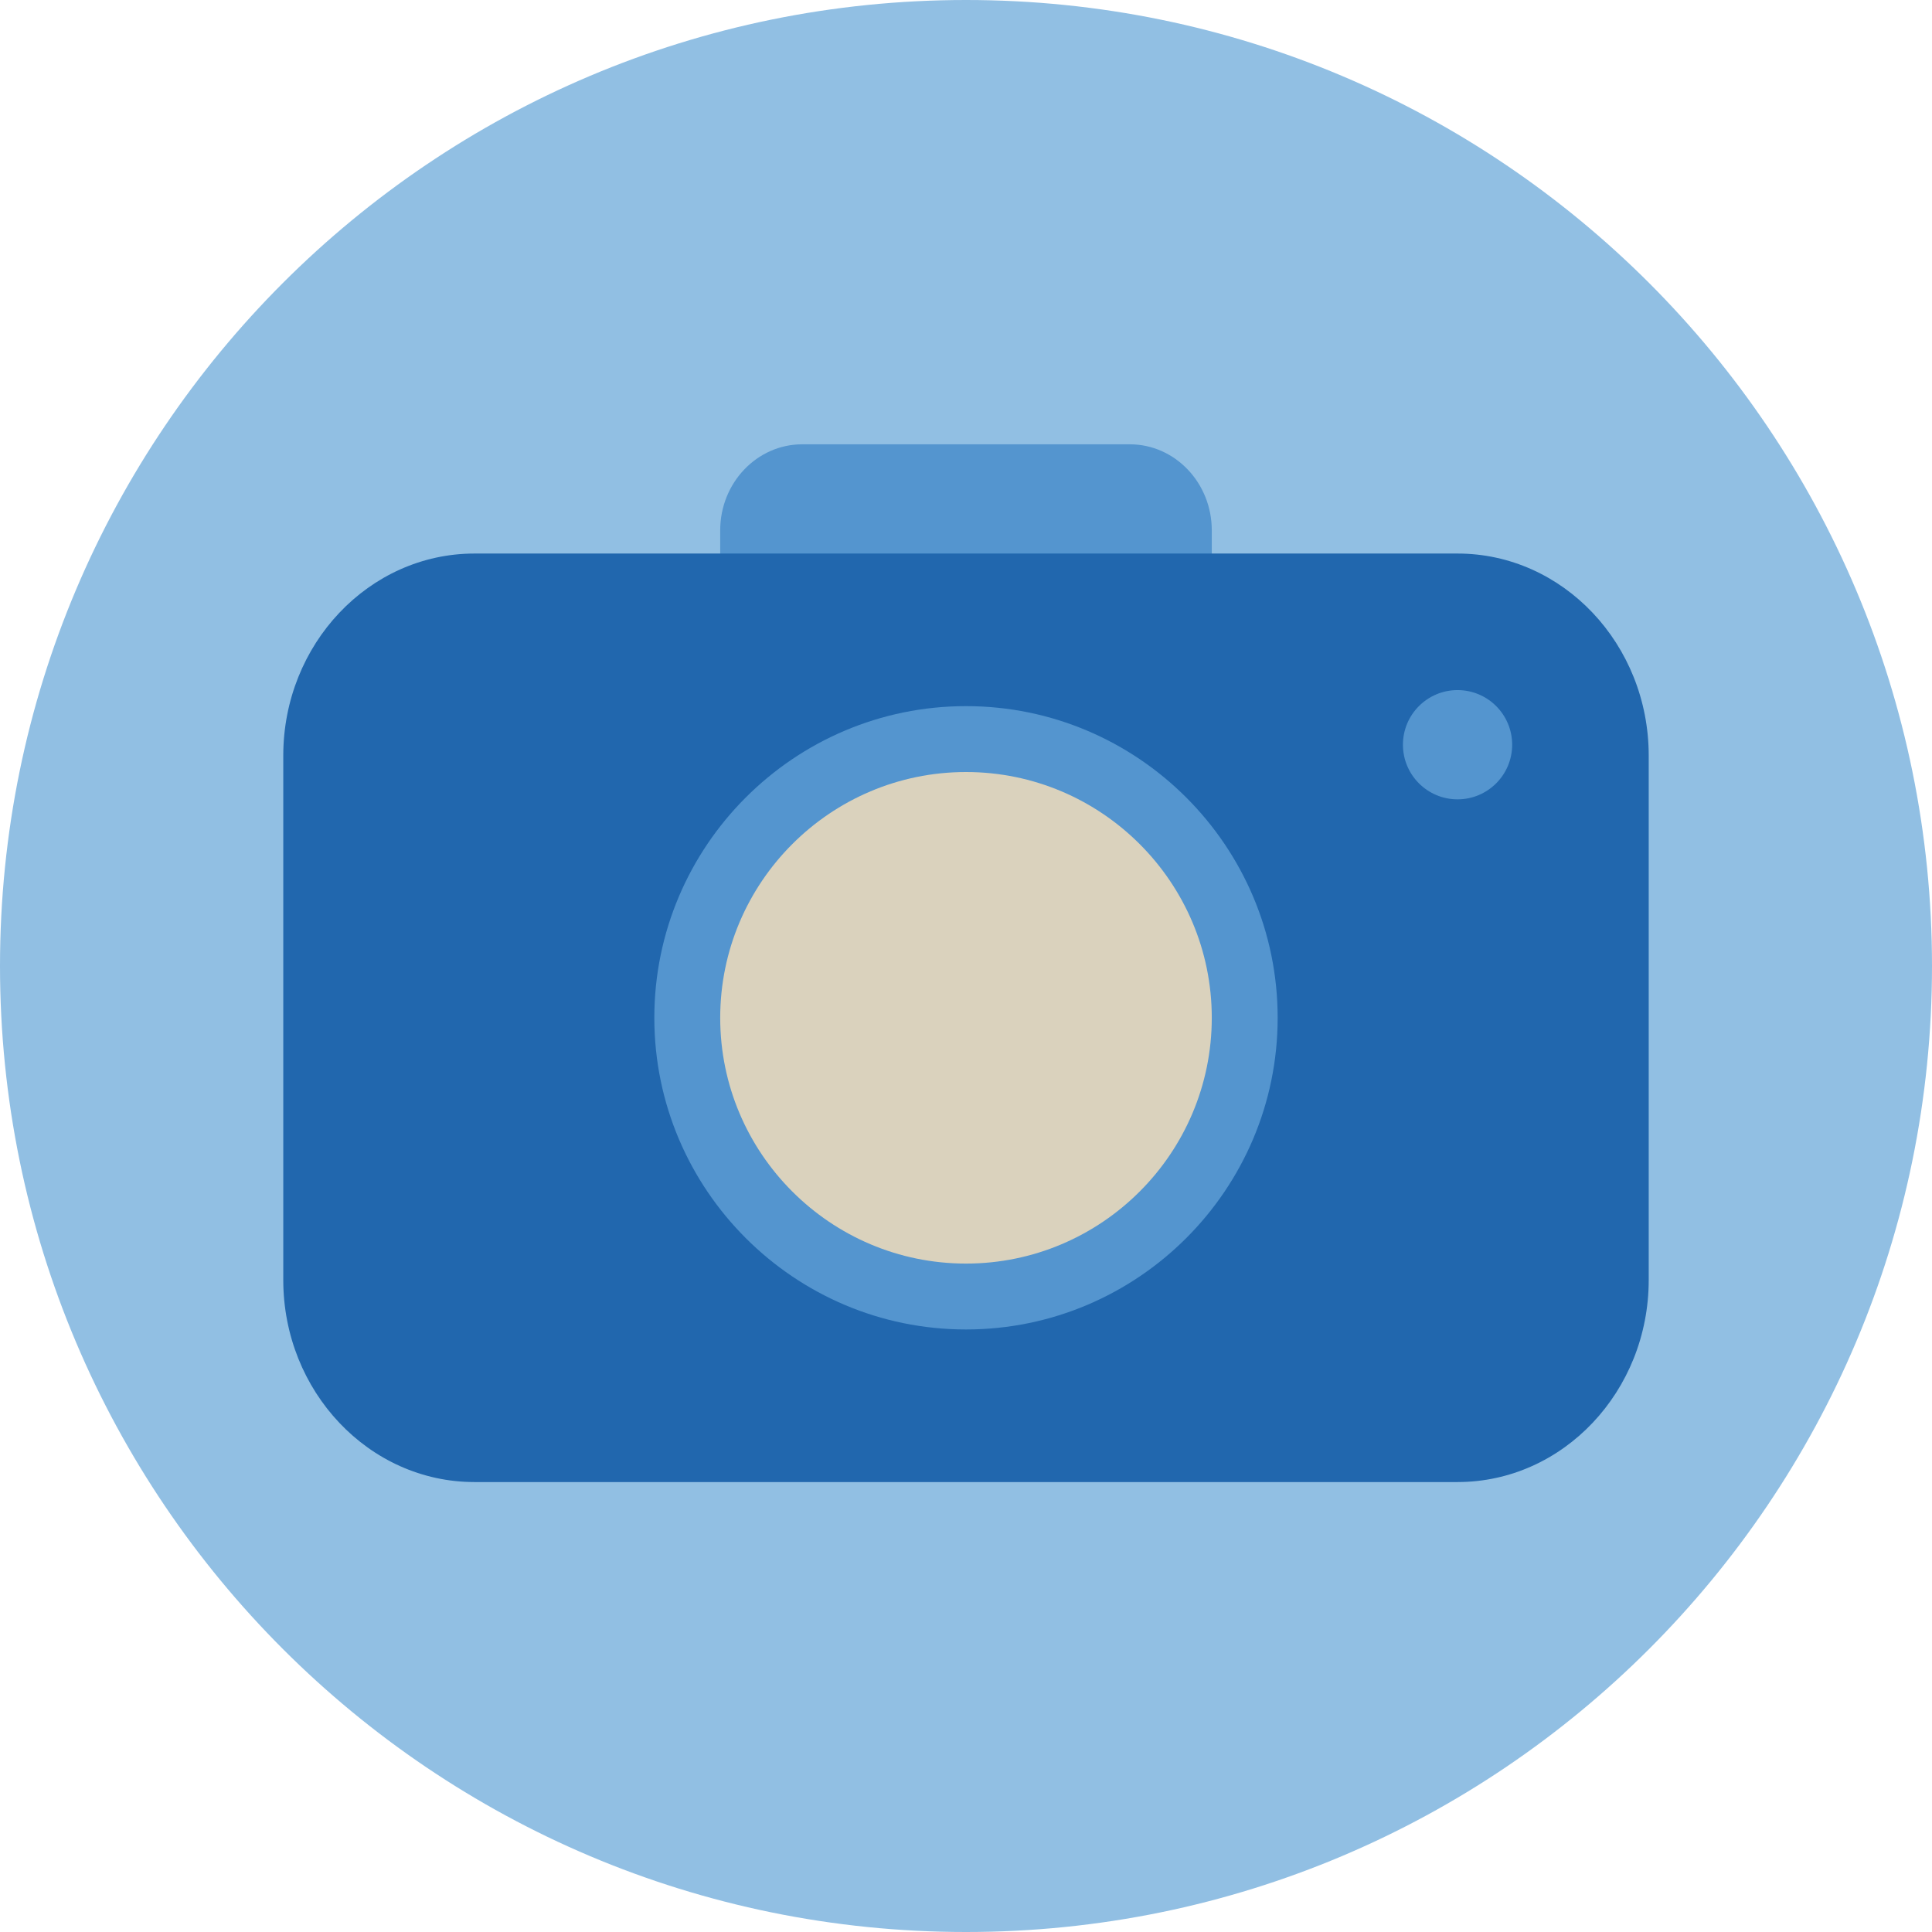 <?xml version="1.0" encoding="UTF-8"?>
<svg width="140px" height="140px" viewBox="0 0 140 140" version="1.1" xmlns="http://www.w3.org/2000/svg" xmlns:xlink="http://www.w3.org/1999/xlink">
    <title>pictogram/device/camera</title>
    <g id="pictogram/device/camera" stroke="none" stroke-width="1" fill="none" fill-rule="evenodd">
        <g id="camera">
            <path d="M140,70 C140,108.66 108.659,140 70,140 C31.34,140 0,108.66 0,70 C0,31.34 31.34,0 70,0 C108.659,0 140,31.34 140,70" id="circle" fill="#91BFE3"></path>
            <g id="picto" transform="translate(20.527, 32.197)">
                <path d="M61.346,0 L37.599,0 C34.325,0 31.662,2.795 31.662,6.23 L31.662,9.673 L35.62,9.673 L63.325,9.673 L63.325,9.895 L67.283,9.895 L67.283,6.23 C67.283,2.795 64.619,0 61.346,0" id="Fill-4" fill="#5495CF"></path>
                <path d="M85.092,7.915 L13.853,7.915 C6.214,7.915 0,14.485 0,22.559 L0,60.553 C0,68.629 6.214,75.198 13.853,75.198 L85.092,75.198 C92.731,75.198 98.945,68.629 98.945,60.553 L98.945,22.559 C98.945,14.485 92.731,7.915 85.092,7.915" id="Fill-6" fill="#2167AE"></path>
                <path d="M89.05,21.768 C89.05,23.954 87.279,25.726 85.093,25.726 C82.906,25.726 81.135,23.954 81.135,21.768 C81.135,19.582 82.906,17.81 85.093,17.81 C87.279,17.81 89.05,19.582 89.05,21.768" id="Fill-8" fill="#5495CF"></path>
                <path d="M49.473,18.972 C37.02,18.972 26.888,29.104 26.888,41.556 C26.888,54.009 37.02,64.141 49.473,64.141 C61.925,64.141 72.057,54.009 72.057,41.556 C72.057,29.104 61.925,18.972 49.473,18.972" id="Fill-10" fill="#5495CF"></path>
                <path d="M49.473,23.747 C39.653,23.747 31.662,31.737 31.662,41.557 C31.662,51.377 39.653,59.367 49.473,59.367 C59.292,59.367 67.283,51.377 67.283,41.557 C67.283,31.737 59.292,23.747 49.473,23.747" id="Fill-12" fill="#DAD2BD"></path>
            </g>
        </g>
    </g>
</svg>